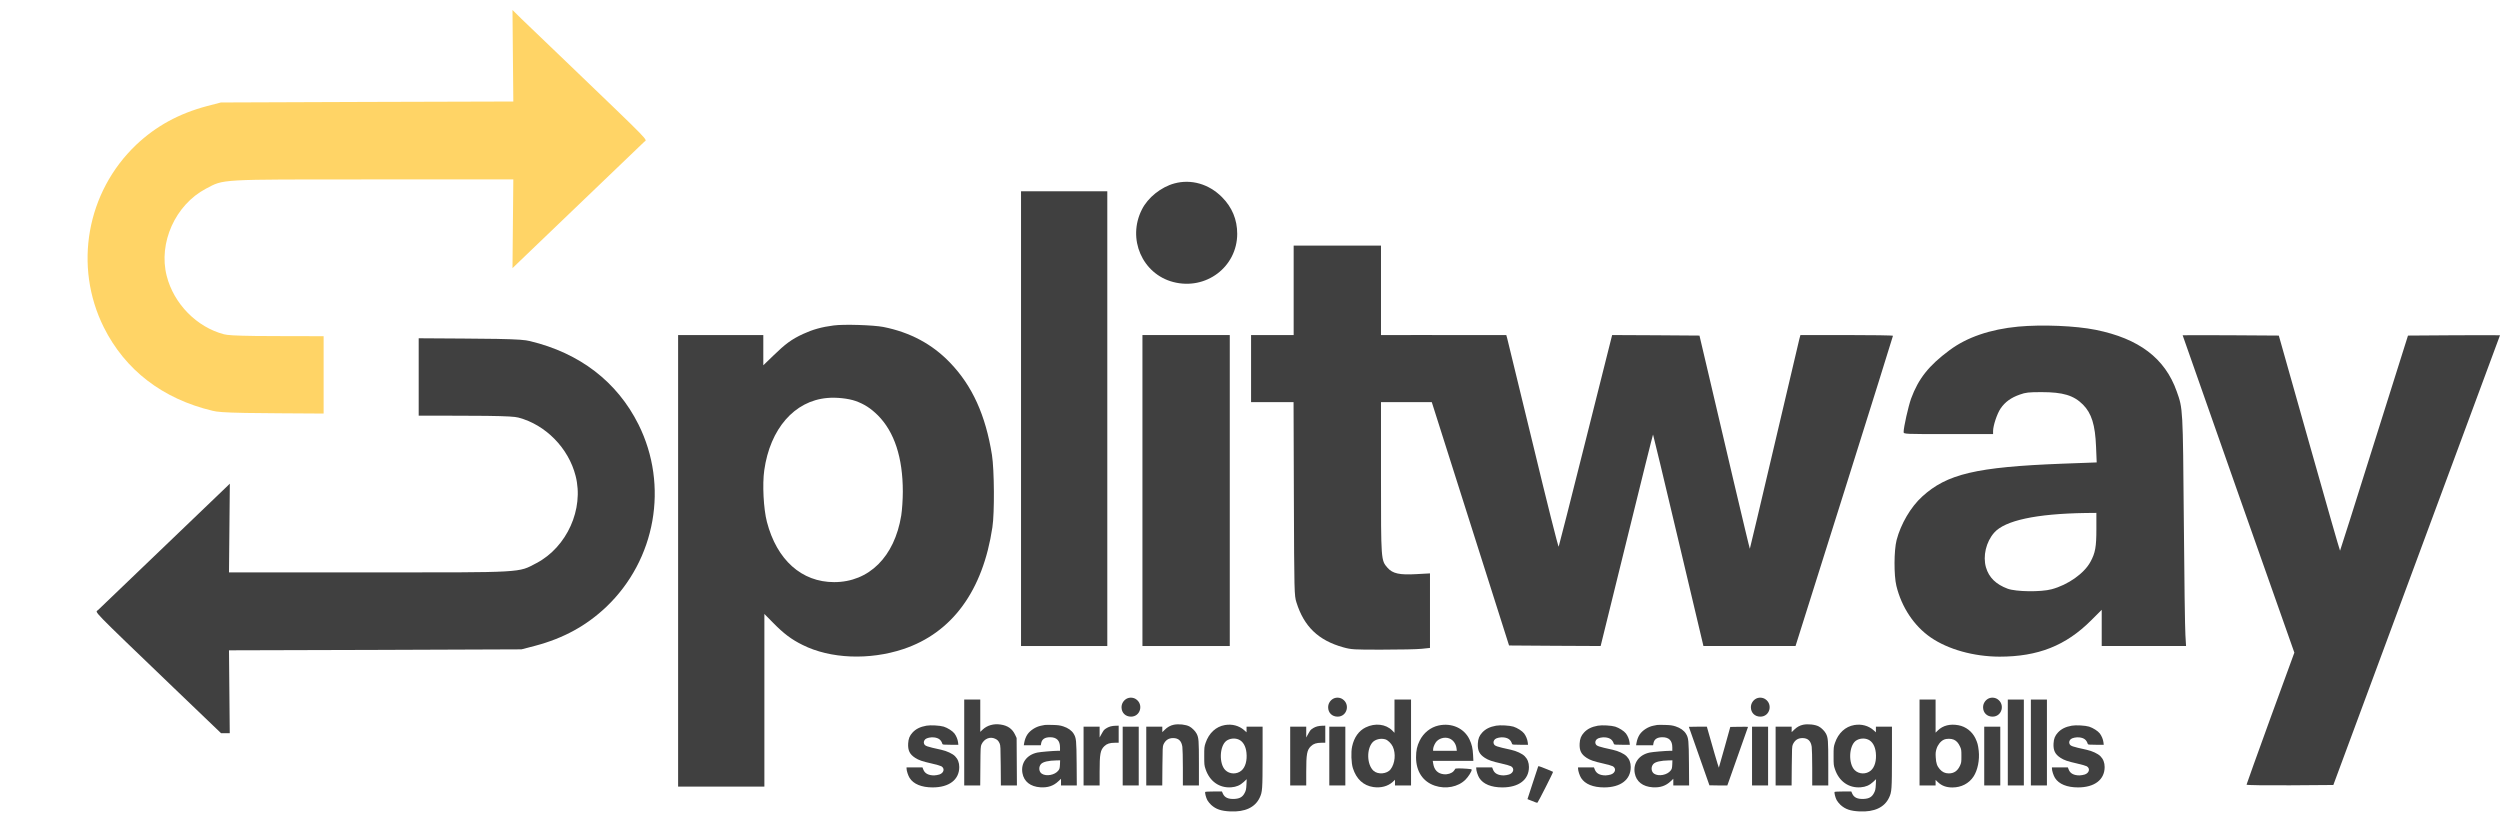 <svg width="250" height="82" viewBox="0 0 250 82" fill="none" xmlns="http://www.w3.org/2000/svg">
<path d="M117.449 18.34C116.108 18.702 114.787 19.756 114.191 20.949C112.7 23.877 114.223 27.392 117.322 28.201C120.591 29.053 123.711 26.7 123.722 23.387C123.722 21.96 123.211 20.725 122.189 19.703C120.879 18.393 119.121 17.892 117.449 18.34Z" fill="#404040"/>
<path d="M102.103 64.602H110.73V19.128H102.103V64.602Z" fill="#404040"/>
<path d="M129.366 33.505H125.107V40.214H129.356L129.388 49.873C129.42 59.245 129.43 59.564 129.643 60.235C130.399 62.653 131.837 64.037 134.318 64.729C135.117 64.953 135.383 64.974 138.259 64.964C139.963 64.964 141.72 64.932 142.178 64.879L142.998 64.793V57.339L141.635 57.413C139.952 57.509 139.26 57.36 138.749 56.774C138.099 56.029 138.099 56.071 138.099 47.754V40.214H143.211V33.505H138.099V24.559H129.366V33.505Z" fill="#404040"/>
<path d="M83.36 32.546C82.178 32.695 81.241 32.962 80.303 33.398C79.153 33.931 78.536 34.389 77.322 35.571L76.331 36.529V33.505H67.811V78.659H76.438V61.396L77.322 62.291C78.365 63.356 79.153 63.952 80.261 64.495C83.019 65.88 86.928 66.039 90.325 64.91C95.213 63.281 98.291 59.075 99.239 52.727C99.462 51.29 99.43 46.977 99.196 45.496C98.557 41.503 97.226 38.574 95 36.263C93.211 34.399 91.006 33.228 88.333 32.695C87.332 32.504 84.393 32.408 83.36 32.546ZM85.554 40.097C86.438 40.416 87.066 40.821 87.79 41.535C89.441 43.196 90.282 45.763 90.282 49.16C90.282 49.948 90.208 51.023 90.123 51.556C89.452 55.677 86.906 58.212 83.413 58.212C80.165 58.212 77.684 55.997 76.693 52.195C76.353 50.896 76.225 48.425 76.427 47.019C77.013 42.876 79.441 40.086 82.721 39.799C83.626 39.714 84.819 39.841 85.554 40.097Z" fill="#404040"/>
<path d="M114.244 64.602H122.977V33.505H114.244V64.602Z" fill="#404040"/>
<path d="M201.811 32.663C199.021 32.929 196.678 33.728 194.942 35.028C192.876 36.561 191.843 37.871 191.108 39.862C190.831 40.651 190.362 42.717 190.362 43.206C190.362 43.409 190.469 43.409 194.835 43.409H199.308V43.111C199.308 42.567 199.702 41.375 200.064 40.842C200.512 40.193 201.097 39.767 201.981 39.458C202.567 39.245 202.876 39.213 204.154 39.213C206.294 39.213 207.37 39.532 208.296 40.459C209.159 41.332 209.521 42.482 209.606 44.687L209.67 46.242L206.22 46.369C197.625 46.7 194.697 47.392 192.215 49.66C191.076 50.693 190.075 52.408 189.66 54.005C189.393 55.028 189.383 57.53 189.638 58.584C190.16 60.725 191.406 62.599 193.078 63.749C194.814 64.942 197.37 65.656 199.947 65.666C203.802 65.666 206.582 64.57 209.127 62.024L210.171 60.981V64.602H218.605L218.541 63.505C218.499 62.908 218.424 57.743 218.382 52.035C218.286 40.768 218.296 40.885 217.668 39.128C216.497 35.826 213.898 33.856 209.564 32.983C207.562 32.578 204.207 32.44 201.811 32.663ZM209.638 52.908C209.638 54.697 209.532 55.294 209.042 56.188C208.414 57.349 206.795 58.489 205.165 58.925C204.1 59.213 201.608 59.181 200.767 58.872C199.596 58.435 198.893 57.754 198.595 56.731C198.275 55.602 198.605 54.197 199.415 53.27C200.49 52.046 203.611 51.375 208.552 51.3L209.638 51.289V52.908Z" fill="#404040"/>
<path d="M141.055 33.526C141.055 33.547 143.27 40.533 145.985 49.053L150.906 64.548L155.485 64.58L160.064 64.602L162.673 54.016C164.1 48.19 165.293 43.43 165.304 43.451C165.325 43.473 166.443 48.127 167.785 53.803C169.127 59.479 170.256 64.229 170.288 64.367L170.341 64.602H179.553L184.431 49.128C187.104 40.629 189.297 33.632 189.297 33.579C189.297 33.536 187.21 33.505 184.665 33.505H180.043L179.936 33.899C179.883 34.122 178.744 38.925 177.423 44.58C176.092 50.224 175.006 54.868 174.984 54.878C174.974 54.9 174.25 51.875 173.376 48.169C172.514 44.474 171.385 39.66 170.874 37.498L169.947 33.558L165.581 33.526L161.214 33.505L158.573 44.016C157.125 49.809 155.9 54.591 155.868 54.665C155.826 54.74 154.676 50.161 153.312 44.495C151.939 38.829 150.778 34.048 150.725 33.856L150.629 33.505H145.847C143.206 33.505 141.055 33.515 141.055 33.526Z" fill="#404040"/>
<path d="M218.264 33.526C218.264 33.547 220.778 40.693 223.845 49.415L229.436 65.262L227.04 71.822C225.73 75.432 224.654 78.425 224.654 78.467C224.654 78.521 226.603 78.542 228.989 78.531L233.334 78.499L241.662 56.029C246.241 43.664 250 33.547 250 33.526C250 33.515 247.934 33.515 245.4 33.526L240.799 33.558L237.413 44.303C235.559 50.203 234.026 55.059 234.005 55.07C233.983 55.092 232.599 50.257 230.927 44.335L227.881 33.558L223.067 33.526C220.426 33.515 218.264 33.515 218.264 33.526Z" fill="#404040"/>
<g clip-path="url(#clip0_909_18295)">
<path d="M41.869 33.827V41.565C44.26 41.57 47.413 41.569 48.649 41.586C49.717 41.601 50.429 41.621 50.917 41.649C51.406 41.677 51.669 41.713 51.84 41.758C52.178 41.846 52.51 41.96 52.834 42.097C53.157 42.234 53.472 42.395 53.776 42.575C54.081 42.756 54.373 42.958 54.653 43.179C54.933 43.399 55.2 43.638 55.45 43.893C55.701 44.148 55.936 44.42 56.154 44.705C56.371 44.99 56.57 45.29 56.749 45.601C56.928 45.912 57.087 46.235 57.223 46.567C57.359 46.9 57.472 47.242 57.561 47.59C57.614 47.797 57.657 48.005 57.69 48.215C57.723 48.425 57.747 48.636 57.761 48.848C57.776 49.06 57.78 49.272 57.776 49.484C57.772 49.697 57.758 49.909 57.736 50.121C57.714 50.332 57.683 50.543 57.644 50.753C57.604 50.963 57.556 51.171 57.5 51.377C57.444 51.584 57.379 51.788 57.307 51.99C57.234 52.191 57.154 52.391 57.066 52.586C56.978 52.782 56.883 52.974 56.78 53.163C56.677 53.351 56.567 53.535 56.45 53.715C56.333 53.895 56.209 54.071 56.078 54.24C55.947 54.41 55.809 54.575 55.665 54.734C55.521 54.892 55.37 55.045 55.214 55.191C55.057 55.338 54.894 55.477 54.725 55.61C54.556 55.742 54.382 55.867 54.202 55.984C54.022 56.101 53.836 56.211 53.645 56.311C53.412 56.433 53.221 56.538 53.035 56.63C52.848 56.722 52.666 56.8 52.451 56.867C52.236 56.933 51.988 56.988 51.669 57.033C51.351 57.078 50.963 57.113 50.467 57.141C49.971 57.169 49.367 57.189 48.619 57.204C47.87 57.218 46.977 57.227 45.902 57.233C43.751 57.244 40.873 57.242 36.967 57.242H22.899L22.941 52.798L22.983 48.368L22.219 49.104C21.15 50.132 10.123 60.7 9.804 61.005C9.768 61.038 9.726 61.057 9.698 61.081C9.67 61.105 9.655 61.134 9.672 61.187C9.689 61.24 9.738 61.316 9.836 61.435C9.935 61.554 10.084 61.716 10.301 61.939C10.735 62.385 11.442 63.077 12.569 64.165C13.697 65.253 15.244 66.737 17.358 68.768C19.455 70.781 21.58 72.823 22.08 73.295L22.983 74.184L22.941 69.601L22.899 65.032L37.522 64.991L52.145 64.935L53.534 64.574C53.886 64.48 54.23 64.379 54.566 64.269C54.902 64.159 55.23 64.042 55.551 63.916C55.871 63.79 56.184 63.656 56.49 63.513C56.796 63.37 57.095 63.219 57.388 63.059C57.68 62.898 57.966 62.73 58.246 62.552C58.526 62.374 58.8 62.187 59.068 61.99C59.337 61.794 59.6 61.589 59.857 61.374C60.115 61.158 60.368 60.934 60.616 60.699C60.926 60.404 61.222 60.099 61.503 59.784C61.784 59.468 62.051 59.144 62.303 58.81C62.556 58.477 62.793 58.135 63.016 57.786C63.239 57.436 63.447 57.079 63.641 56.716C63.834 56.352 64.013 55.982 64.176 55.606C64.339 55.23 64.487 54.848 64.621 54.462C64.754 54.076 64.871 53.685 64.973 53.29C65.076 52.896 65.162 52.498 65.234 52.097C65.305 51.696 65.36 51.292 65.4 50.886C65.44 50.481 65.464 50.074 65.472 49.666C65.48 49.258 65.472 48.849 65.447 48.441C65.423 48.032 65.383 47.624 65.326 47.217C65.27 46.81 65.197 46.404 65.107 46C65.018 45.597 64.912 45.195 64.789 44.797C64.667 44.398 64.527 44.003 64.371 43.612C64.215 43.221 64.042 42.834 63.852 42.452C63.718 42.185 63.578 41.923 63.432 41.667C63.286 41.41 63.134 41.16 62.976 40.914C62.817 40.669 62.653 40.43 62.483 40.196C62.312 39.962 62.136 39.734 61.954 39.512C61.771 39.289 61.583 39.073 61.389 38.862C61.195 38.651 60.995 38.446 60.79 38.247C60.584 38.047 60.373 37.854 60.156 37.667C59.939 37.48 59.716 37.298 59.488 37.123C59.26 36.948 59.026 36.778 58.786 36.615C58.547 36.452 58.302 36.295 58.052 36.144C57.801 35.993 57.546 35.848 57.285 35.71C57.024 35.571 56.757 35.439 56.486 35.312C56.214 35.186 55.937 35.067 55.655 34.953C55.373 34.84 55.086 34.733 54.793 34.632C54.209 34.431 53.603 34.255 52.978 34.106C52.869 34.078 52.747 34.054 52.59 34.032C52.434 34.009 52.242 33.99 51.995 33.972C51.501 33.937 50.782 33.911 49.665 33.889C48.311 33.863 44.7 33.846 41.869 33.827Z" fill="#404040"/>
<path d="M32.362 41.356V33.619C29.971 33.614 26.819 33.615 25.582 33.598C24.515 33.583 23.802 33.562 23.314 33.535C22.826 33.507 22.562 33.471 22.392 33.426C22.053 33.337 21.721 33.223 21.398 33.086C21.074 32.949 20.759 32.789 20.455 32.608C20.151 32.427 19.858 32.225 19.578 32.005C19.298 31.785 19.032 31.546 18.781 31.291C18.53 31.035 18.295 30.764 18.078 30.479C17.861 30.193 17.661 29.894 17.482 29.583C17.303 29.271 17.145 28.948 17.009 28.616C16.872 28.284 16.759 27.942 16.671 27.593C16.617 27.387 16.575 27.178 16.541 26.968C16.508 26.759 16.484 26.547 16.47 26.336C16.456 26.124 16.451 25.912 16.455 25.699C16.46 25.487 16.473 25.274 16.495 25.063C16.517 24.851 16.548 24.64 16.588 24.431C16.627 24.221 16.675 24.013 16.732 23.806C16.788 23.6 16.852 23.395 16.925 23.194C16.997 22.992 17.077 22.793 17.165 22.597C17.253 22.402 17.349 22.209 17.451 22.021C17.554 21.832 17.664 21.648 17.782 21.468C17.899 21.288 18.023 21.113 18.154 20.943C18.285 20.773 18.422 20.609 18.567 20.45C18.711 20.291 18.861 20.138 19.018 19.992C19.175 19.846 19.338 19.706 19.506 19.574C19.675 19.442 19.85 19.317 20.03 19.199C20.21 19.082 20.396 18.973 20.587 18.872C20.819 18.751 21.01 18.645 21.197 18.553C21.383 18.461 21.566 18.383 21.781 18.317C21.996 18.25 22.244 18.196 22.562 18.151C22.88 18.106 23.269 18.07 23.765 18.043C24.261 18.015 24.864 17.995 25.613 17.98C26.361 17.965 27.254 17.956 28.329 17.951C30.48 17.939 33.359 17.942 37.265 17.942H51.332L51.29 22.386L51.249 26.816L52.012 26.079C53.082 25.052 64.108 14.484 64.427 14.179C64.464 14.146 64.505 14.127 64.533 14.102C64.561 14.079 64.576 14.05 64.559 13.997C64.542 13.944 64.494 13.867 64.395 13.748C64.296 13.629 64.148 13.468 63.931 13.245C63.497 12.799 62.789 12.107 61.662 11.019C60.535 9.931 58.987 8.447 56.873 6.416C54.776 4.402 52.651 2.361 52.151 1.889L51.249 1L51.29 5.583L51.332 10.151L36.709 10.193L22.086 10.248L20.698 10.61C20.345 10.703 20.001 10.805 19.665 10.915C19.329 11.024 19.001 11.142 18.681 11.268C18.36 11.394 18.047 11.528 17.741 11.671C17.436 11.814 17.137 11.965 16.844 12.125C16.552 12.285 16.265 12.454 15.986 12.632C15.706 12.81 15.432 12.997 15.163 13.193C14.895 13.389 14.632 13.595 14.374 13.81C14.116 14.025 13.864 14.25 13.615 14.484C13.305 14.779 13.01 15.085 12.729 15.4C12.447 15.715 12.18 16.04 11.928 16.373C11.676 16.706 11.438 17.048 11.215 17.398C10.992 17.747 10.784 18.104 10.591 18.468C10.397 18.832 10.219 19.202 10.055 19.578C9.892 19.954 9.744 20.335 9.611 20.721C9.478 21.108 9.36 21.499 9.258 21.893C9.156 22.288 9.069 22.686 8.998 23.087C8.927 23.488 8.871 23.892 8.831 24.297C8.792 24.703 8.768 25.11 8.76 25.518C8.752 25.926 8.76 26.334 8.784 26.743C8.808 27.151 8.848 27.559 8.905 27.966C8.962 28.373 9.035 28.779 9.124 29.183C9.214 29.587 9.319 29.988 9.442 30.387C9.565 30.785 9.704 31.18 9.86 31.572C10.017 31.963 10.19 32.349 10.38 32.731C10.513 32.999 10.653 33.261 10.799 33.517C10.945 33.773 11.098 34.024 11.256 34.269C11.414 34.514 11.579 34.754 11.749 34.987C11.919 35.221 12.095 35.449 12.278 35.672C12.46 35.894 12.648 36.111 12.842 36.322C13.036 36.533 13.236 36.738 13.442 36.937C13.647 37.136 13.859 37.329 14.076 37.517C14.293 37.704 14.515 37.885 14.744 38.06C14.972 38.236 15.206 38.405 15.445 38.568C15.684 38.732 15.929 38.889 16.18 39.04C16.43 39.191 16.686 39.335 16.947 39.474C17.208 39.613 17.474 39.745 17.746 39.871C18.017 39.997 18.294 40.117 18.576 40.23C18.859 40.344 19.146 40.451 19.438 40.551C20.023 40.753 20.628 40.928 21.253 41.077C21.363 41.105 21.485 41.13 21.641 41.152C21.798 41.174 21.989 41.194 22.236 41.211C22.731 41.246 23.45 41.273 24.567 41.294C25.921 41.321 29.531 41.338 32.362 41.356Z" fill="#FFD466"/>
</g>
<path d="M112.67 69.866C112.354 70.037 112.153 70.368 112.153 70.725C112.153 71.277 112.544 71.664 113.101 71.664C114.044 71.664 114.38 70.433 113.588 69.911C113.317 69.735 112.951 69.72 112.67 69.866Z" fill="#404040"/>
<path d="M133.331 69.866C133.015 70.037 132.814 70.368 132.814 70.725C132.814 71.277 133.206 71.664 133.762 71.664C134.705 71.664 135.041 70.433 134.249 69.911C133.978 69.735 133.612 69.72 133.331 69.866Z" fill="#404040"/>
<path d="M175.605 69.866C175.289 70.037 175.089 70.368 175.089 70.725C175.089 71.277 175.48 71.664 176.037 71.664C176.979 71.664 177.315 70.433 176.523 69.911C176.252 69.735 175.886 69.72 175.605 69.866Z" fill="#404040"/>
<path d="M198.824 69.866C198.508 70.037 198.308 70.368 198.308 70.725C198.308 71.277 198.699 71.664 199.255 71.664C200.198 71.664 200.534 70.433 199.742 69.911C199.471 69.735 199.105 69.72 198.824 69.866Z" fill="#404040"/>
<path d="M96.422 74.251V78.545H97.219H98.022L98.037 76.601C98.052 74.733 98.057 74.642 98.157 74.426C98.423 73.874 98.995 73.633 99.506 73.869C99.747 73.979 99.847 74.085 99.967 74.351C100.048 74.532 100.058 74.763 100.073 76.546L100.088 78.545H100.89H101.692L101.677 76.169L101.662 73.799L101.507 73.467C101.226 72.874 100.765 72.553 100.048 72.452C99.371 72.352 98.719 72.533 98.277 72.95L98.027 73.186V71.568V69.956H97.224H96.422V74.251Z" fill="#404040"/>
<path d="M139.449 71.619V73.281L139.218 73.045C138.577 72.402 137.503 72.281 136.561 72.744C135.884 73.075 135.407 73.738 135.212 74.647C135.086 75.2 135.126 76.31 135.287 76.812C135.633 77.907 136.34 78.56 137.338 78.706C138.09 78.816 138.797 78.625 139.269 78.193L139.499 77.977V78.264V78.545H140.302H141.104V74.25V69.956H140.277H139.449V71.619ZM138.516 73.929C138.777 73.999 139.118 74.331 139.274 74.652C139.6 75.345 139.509 76.345 139.063 76.927C138.702 77.405 137.789 77.48 137.348 77.073C136.686 76.46 136.641 74.913 137.258 74.23C137.528 73.934 138.07 73.803 138.516 73.929Z" fill="#404040"/>
<path d="M191.954 74.251V78.545H192.756H193.559V78.269V77.992L193.784 78.208C194.166 78.575 194.627 78.746 195.239 78.746C196.126 78.746 196.889 78.354 197.35 77.656C197.766 77.028 197.977 75.993 197.872 75.074C197.801 74.472 197.751 74.286 197.541 73.834C197.21 73.146 196.578 72.658 195.846 72.523C195.008 72.367 194.296 72.548 193.79 73.04L193.559 73.266V71.614V69.956H192.756H191.954V74.251ZM195.389 73.969C195.655 74.095 195.831 74.286 196.001 74.652C196.131 74.934 196.141 74.994 196.141 75.607C196.141 76.219 196.131 76.28 195.996 76.576C195.755 77.093 195.399 77.34 194.878 77.34C194.502 77.335 194.236 77.214 193.975 76.918C193.704 76.606 193.604 76.315 193.574 75.727C193.549 75.325 193.564 75.18 193.649 74.894C193.774 74.482 194.07 74.11 194.386 73.969C194.652 73.844 195.123 73.849 195.389 73.969Z" fill="#404040"/>
<path d="M200.78 74.251V78.545H201.583H202.385V74.251V69.956H201.583H200.78V74.251Z" fill="#404040"/>
<path d="M203.087 74.251V78.545H203.889H204.692V74.251V69.956H203.889H203.087V74.251Z" fill="#404040"/>
<path d="M117.389 72.472C117.053 72.538 116.732 72.714 116.471 72.98L116.231 73.216V72.945V72.668H115.428H114.626V75.607V78.545H115.423H116.226L116.241 76.601C116.256 74.853 116.266 74.632 116.346 74.451C116.542 74.019 116.858 73.808 117.309 73.808C117.855 73.808 118.151 74.09 118.237 74.683C118.262 74.858 118.287 75.802 118.287 76.772V78.545H119.089H119.892V76.335C119.892 74.019 119.871 73.788 119.666 73.372C119.54 73.12 119.194 72.774 118.939 72.643C118.573 72.452 117.871 72.377 117.389 72.472Z" fill="#404040"/>
<path d="M180.325 72.472C179.989 72.538 179.668 72.714 179.407 72.98L179.166 73.216V72.945V72.668H178.364H177.562V75.607V78.545H178.359H179.161L179.176 76.601C179.191 74.853 179.201 74.632 179.282 74.451C179.477 74.019 179.793 73.808 180.244 73.808C180.791 73.808 181.087 74.09 181.172 74.683C181.197 74.858 181.222 75.802 181.222 76.772V78.545H182.025H182.827V76.335C182.827 74.019 182.807 73.788 182.601 73.372C182.476 73.12 182.13 72.774 181.874 72.643C181.508 72.452 180.806 72.377 180.325 72.472Z" fill="#404040"/>
<path d="M104.471 72.498C104.416 72.508 104.245 72.543 104.095 72.573C103.573 72.679 103.027 73.03 102.746 73.437C102.59 73.668 102.47 73.98 102.415 74.311L102.38 74.527H103.232H104.08L104.115 74.336C104.18 73.929 104.476 73.723 105.013 73.723C105.67 73.723 106.001 74.065 106.001 74.738V75.079H105.79C105.308 75.085 104.05 75.19 103.739 75.255C102.671 75.476 102.064 76.31 102.244 77.315C102.395 78.158 103.042 78.666 104.045 78.731C104.787 78.776 105.349 78.59 105.835 78.128L106.101 77.877V78.214V78.545H106.893H107.68L107.665 76.37C107.645 74.01 107.625 73.804 107.365 73.372C107.169 73.05 106.798 72.789 106.326 72.638C105.996 72.533 105.805 72.508 105.248 72.493C104.877 72.483 104.526 72.483 104.471 72.498ZM105.996 76.451C105.975 76.817 105.96 76.893 105.835 77.053C105.494 77.505 104.626 77.666 104.18 77.37C103.879 77.169 103.844 76.687 104.105 76.4C104.311 76.179 104.847 76.054 105.67 76.039L106.011 76.034L105.996 76.451Z" fill="#404040"/>
<path d="M122.499 72.503C121.596 72.653 120.889 73.311 120.558 74.296C120.428 74.678 120.423 74.758 120.423 75.607C120.423 76.456 120.428 76.536 120.558 76.918C120.964 78.133 121.937 78.821 123.126 78.731C123.637 78.691 124.003 78.535 124.364 78.204L124.67 77.917L124.645 78.465C124.62 78.932 124.595 79.047 124.47 79.288C124.264 79.695 123.983 79.861 123.457 79.891C122.835 79.926 122.464 79.761 122.288 79.364L122.193 79.148H121.371C120.919 79.148 120.538 79.168 120.523 79.193C120.473 79.273 120.598 79.766 120.734 80.017C120.809 80.152 120.979 80.363 121.115 80.489C121.601 80.926 122.098 81.097 123.026 81.142C124.5 81.212 125.513 80.74 125.969 79.766C126.24 79.193 126.255 78.957 126.26 75.667V72.669H125.458H124.655V72.95V73.231L124.42 73.02C123.908 72.568 123.216 72.382 122.499 72.503ZM123.893 73.964C124.304 74.15 124.58 74.627 124.645 75.26C124.731 76.039 124.54 76.722 124.149 77.053C123.687 77.455 122.955 77.435 122.529 77.008C121.887 76.365 121.952 74.612 122.629 74.09C122.97 73.834 123.497 73.779 123.893 73.964Z" fill="#404040"/>
<path d="M143.862 72.548C143.055 72.724 142.348 73.286 141.962 74.075C141.706 74.602 141.605 75.049 141.605 75.732C141.605 77.139 142.287 78.168 143.486 78.57C144.579 78.937 145.818 78.696 146.545 77.967C146.831 77.686 147.172 77.144 147.172 76.978C147.172 76.918 147.062 76.898 146.685 76.873C145.978 76.822 145.517 76.832 145.517 76.888C145.517 76.913 145.447 77.013 145.362 77.114C145.166 77.335 144.765 77.465 144.384 77.425C143.782 77.365 143.421 77.003 143.321 76.365L143.275 76.084H145.306H147.337L147.307 75.491C147.272 74.818 147.187 74.451 146.951 73.949C146.425 72.829 145.176 72.262 143.862 72.548ZM144.955 73.854C145.331 74.01 145.597 74.386 145.652 74.833L145.682 75.079H144.494H143.31V74.964C143.31 74.773 143.406 74.507 143.556 74.271C143.827 73.844 144.469 73.648 144.955 73.854Z" fill="#404040"/>
<path d="M165.701 72.498C165.646 72.508 165.476 72.543 165.325 72.573C164.804 72.679 164.257 73.03 163.976 73.437C163.821 73.668 163.701 73.98 163.645 74.311L163.61 74.527H164.463H165.31L165.345 74.336C165.411 73.929 165.706 73.723 166.243 73.723C166.9 73.723 167.231 74.065 167.231 74.738V75.079H167.02C166.539 75.085 165.28 75.19 164.969 75.255C163.901 75.476 163.294 76.31 163.475 77.315C163.625 78.158 164.272 78.666 165.275 78.731C166.017 78.776 166.579 78.59 167.066 78.128L167.331 77.877V78.214V78.545H168.124H168.911L168.896 76.37C168.876 74.01 168.856 73.804 168.595 73.372C168.399 73.05 168.028 72.789 167.557 72.638C167.226 72.533 167.035 72.508 166.479 72.493C166.108 72.483 165.757 72.483 165.701 72.498ZM167.226 76.451C167.206 76.817 167.191 76.893 167.066 77.053C166.724 77.505 165.857 77.666 165.411 77.37C165.11 77.169 165.075 76.687 165.335 76.4C165.541 76.179 166.078 76.054 166.9 76.039L167.241 76.034L167.226 76.451Z" fill="#404040"/>
<path d="M185.435 72.503C184.532 72.653 183.825 73.311 183.494 74.296C183.363 74.678 183.358 74.758 183.358 75.607C183.358 76.456 183.363 76.536 183.494 76.918C183.9 78.133 184.873 78.821 186.061 78.731C186.573 78.691 186.939 78.535 187.3 78.204L187.606 77.917L187.581 78.465C187.556 78.932 187.531 79.047 187.405 79.288C187.2 79.695 186.919 79.861 186.392 79.891C185.771 79.926 185.399 79.761 185.224 79.364L185.129 79.148H184.306C183.855 79.148 183.474 79.168 183.459 79.193C183.409 79.273 183.534 79.766 183.669 80.017C183.745 80.152 183.915 80.363 184.05 80.489C184.537 80.926 185.033 81.097 185.961 81.142C187.435 81.212 188.448 80.74 188.905 79.766C189.176 79.193 189.191 78.957 189.196 75.667V72.669H188.393H187.591V72.95V73.231L187.355 73.02C186.844 72.568 186.152 72.382 185.435 72.503ZM186.829 73.964C187.24 74.15 187.516 74.627 187.581 75.26C187.666 76.039 187.476 76.722 187.084 77.053C186.623 77.455 185.891 77.435 185.465 77.008C184.823 76.365 184.888 74.612 185.565 74.09C185.906 73.834 186.432 73.779 186.829 73.964Z" fill="#404040"/>
<path d="M92.641 72.568C92.019 72.679 91.588 72.895 91.257 73.251C90.961 73.573 90.841 73.869 90.816 74.351C90.781 75.044 90.966 75.426 91.513 75.783C91.879 76.019 92.21 76.134 93.208 76.36C93.634 76.456 94.05 76.576 94.135 76.626C94.502 76.842 94.396 77.294 93.94 77.45C93.805 77.495 93.564 77.535 93.413 77.54C92.847 77.54 92.481 77.345 92.335 76.963L92.245 76.737H91.453H90.655V76.852C90.655 77.079 90.816 77.571 90.966 77.802C91.352 78.409 92.165 78.741 93.263 78.741C94.918 78.741 95.926 77.968 95.926 76.702C95.926 76.265 95.785 75.903 95.505 75.622C95.244 75.361 94.692 75.105 94.13 74.979C92.656 74.657 92.506 74.602 92.41 74.381C92.345 74.226 92.395 74.045 92.541 73.914C92.681 73.789 93.082 73.708 93.383 73.738C93.86 73.789 94.111 73.98 94.236 74.386C94.261 74.467 94.346 74.477 95.048 74.477H95.835L95.805 74.226C95.77 73.934 95.63 73.598 95.444 73.347C95.254 73.1 94.767 72.789 94.371 72.663C93.995 72.548 93.052 72.493 92.641 72.568Z" fill="#404040"/>
<path d="M149.609 72.568C148.987 72.679 148.556 72.895 148.225 73.251C147.929 73.573 147.809 73.869 147.784 74.351C147.748 75.044 147.934 75.426 148.481 75.783C148.847 76.019 149.178 76.134 150.176 76.36C150.602 76.456 151.018 76.576 151.103 76.626C151.469 76.842 151.364 77.294 150.908 77.45C150.772 77.495 150.532 77.535 150.381 77.54C149.815 77.54 149.448 77.345 149.303 76.963L149.213 76.737H148.42H147.623V76.852C147.623 77.079 147.784 77.571 147.934 77.802C148.32 78.409 149.132 78.741 150.231 78.741C151.886 78.741 152.894 77.968 152.894 76.702C152.894 76.265 152.753 75.903 152.472 75.622C152.212 75.361 151.66 75.105 151.098 74.979C149.624 74.657 149.474 74.602 149.378 74.381C149.313 74.226 149.363 74.045 149.509 73.914C149.649 73.789 150.05 73.708 150.351 73.738C150.827 73.789 151.078 73.98 151.204 74.386C151.229 74.467 151.314 74.477 152.016 74.477H152.803L152.773 74.226C152.738 73.934 152.598 73.598 152.412 73.347C152.222 73.1 151.735 72.789 151.339 72.663C150.963 72.548 150.02 72.493 149.609 72.568Z" fill="#404040"/>
<path d="M159.79 72.568C159.168 72.679 158.736 72.895 158.405 73.251C158.11 73.573 157.989 73.869 157.964 74.351C157.929 75.044 158.115 75.426 158.661 75.783C159.027 76.019 159.358 76.134 160.356 76.36C160.782 76.456 161.199 76.576 161.284 76.626C161.65 76.842 161.545 77.294 161.088 77.45C160.953 77.495 160.712 77.535 160.562 77.54C159.995 77.54 159.629 77.345 159.484 76.963L159.393 76.737H158.601H157.804V76.852C157.804 77.079 157.964 77.571 158.115 77.802C158.501 78.409 159.313 78.741 160.411 78.741C162.066 78.741 163.074 77.968 163.074 76.702C163.074 76.265 162.934 75.903 162.653 75.622C162.392 75.361 161.841 75.105 161.279 74.979C159.805 74.657 159.654 74.602 159.559 74.381C159.494 74.226 159.544 74.045 159.689 73.914C159.83 73.789 160.231 73.708 160.532 73.738C161.008 73.789 161.259 73.98 161.384 74.386C161.409 74.467 161.495 74.477 162.197 74.477H162.984L162.954 74.226C162.919 73.934 162.778 73.598 162.593 73.347C162.402 73.1 161.916 72.789 161.52 72.663C161.144 72.548 160.201 72.493 159.79 72.568Z" fill="#404040"/>
<path d="M207.179 72.568C206.557 72.679 206.126 72.895 205.795 73.251C205.499 73.573 205.379 73.869 205.354 74.351C205.319 75.044 205.504 75.426 206.051 75.783C206.417 76.019 206.748 76.134 207.746 76.36C208.172 76.456 208.588 76.576 208.674 76.626C209.04 76.842 208.934 77.294 208.478 77.45C208.343 77.495 208.102 77.535 207.951 77.54C207.385 77.54 207.019 77.345 206.873 76.963L206.783 76.737H205.991H205.193V76.852C205.193 77.079 205.354 77.571 205.504 77.802C205.89 78.409 206.703 78.741 207.801 78.741C209.456 78.741 210.464 77.968 210.464 76.702C210.464 76.265 210.323 75.903 210.043 75.622C209.782 75.361 209.23 75.105 208.669 74.979C207.194 74.657 207.044 74.602 206.949 74.381C206.883 74.226 206.933 74.045 207.079 73.914C207.219 73.789 207.621 73.708 207.921 73.738C208.398 73.789 208.649 73.98 208.774 74.386C208.799 74.467 208.884 74.477 209.586 74.477H210.374L210.344 74.226C210.308 73.934 210.168 73.598 209.982 73.347C209.792 73.1 209.305 72.789 208.909 72.663C208.533 72.548 207.59 72.493 207.179 72.568Z" fill="#404040"/>
<path d="M111.065 72.638C110.815 72.704 110.529 72.864 110.393 73.01C110.348 73.065 110.233 73.251 110.138 73.427L109.962 73.748V73.206V72.668H109.16H108.357V75.607V78.545H109.16H109.962V77.199C109.962 75.391 110.032 75.004 110.439 74.612C110.679 74.376 110.99 74.276 111.477 74.276H111.868V73.422V72.568L111.582 72.573C111.421 72.573 111.191 72.603 111.065 72.638Z" fill="#404040"/>
<path d="M131.727 72.638C131.476 72.704 131.19 72.864 131.055 73.01C131.009 73.065 130.894 73.251 130.799 73.427L130.623 73.748V73.206V72.668H129.821H129.019V75.607V78.545H129.821H130.623V77.199C130.623 75.391 130.693 75.004 131.1 74.612C131.34 74.376 131.651 74.276 132.138 74.276H132.529V73.422V72.568L132.243 72.573C132.083 72.573 131.852 72.603 131.727 72.638Z" fill="#404040"/>
<path d="M112.269 75.607V78.545H113.071H113.873V75.607V72.668H113.071H112.269V75.607Z" fill="#404040"/>
<path d="M132.93 75.607V78.545H133.732H134.534V75.607V72.668H133.732H132.93V75.607Z" fill="#404040"/>
<path d="M168.886 72.683C168.886 72.694 169.347 74.009 169.914 75.607C170.48 77.209 170.942 78.52 170.942 78.53C170.942 78.54 171.343 78.545 171.839 78.545H172.732L172.837 78.254C173.093 77.555 174.803 72.704 174.803 72.689C174.803 72.673 174.402 72.673 173.916 72.678L173.028 72.694L172.466 74.718C172.155 75.833 171.895 76.752 171.885 76.767C171.865 76.782 171.142 74.316 170.731 72.829L170.686 72.668H169.788C169.292 72.668 168.886 72.678 168.886 72.683Z" fill="#404040"/>
<path d="M175.204 75.607V78.545H176.006H176.809V75.607V72.668H176.006H175.204V75.607Z" fill="#404040"/>
<path d="M198.423 75.607V78.545H199.225H200.028V75.607V72.668H199.225H198.423V75.607Z" fill="#404040"/>
<path d="M153.816 76.651C153.801 76.682 153.555 77.43 153.27 78.309L152.748 79.911L152.904 79.977C153.53 80.238 153.716 80.298 153.746 80.268C153.846 80.157 155.341 77.214 155.306 77.184C155.286 77.169 155.055 77.068 154.794 76.963C154.533 76.862 154.207 76.732 154.077 76.682C153.896 76.611 153.831 76.601 153.816 76.651Z" fill="#404040"/>
<defs>
<clipPath id="clip0_909_18295">
<rect width="73.323" height="73.323" fill="white"/>
</clipPath>
</defs>
</svg>
